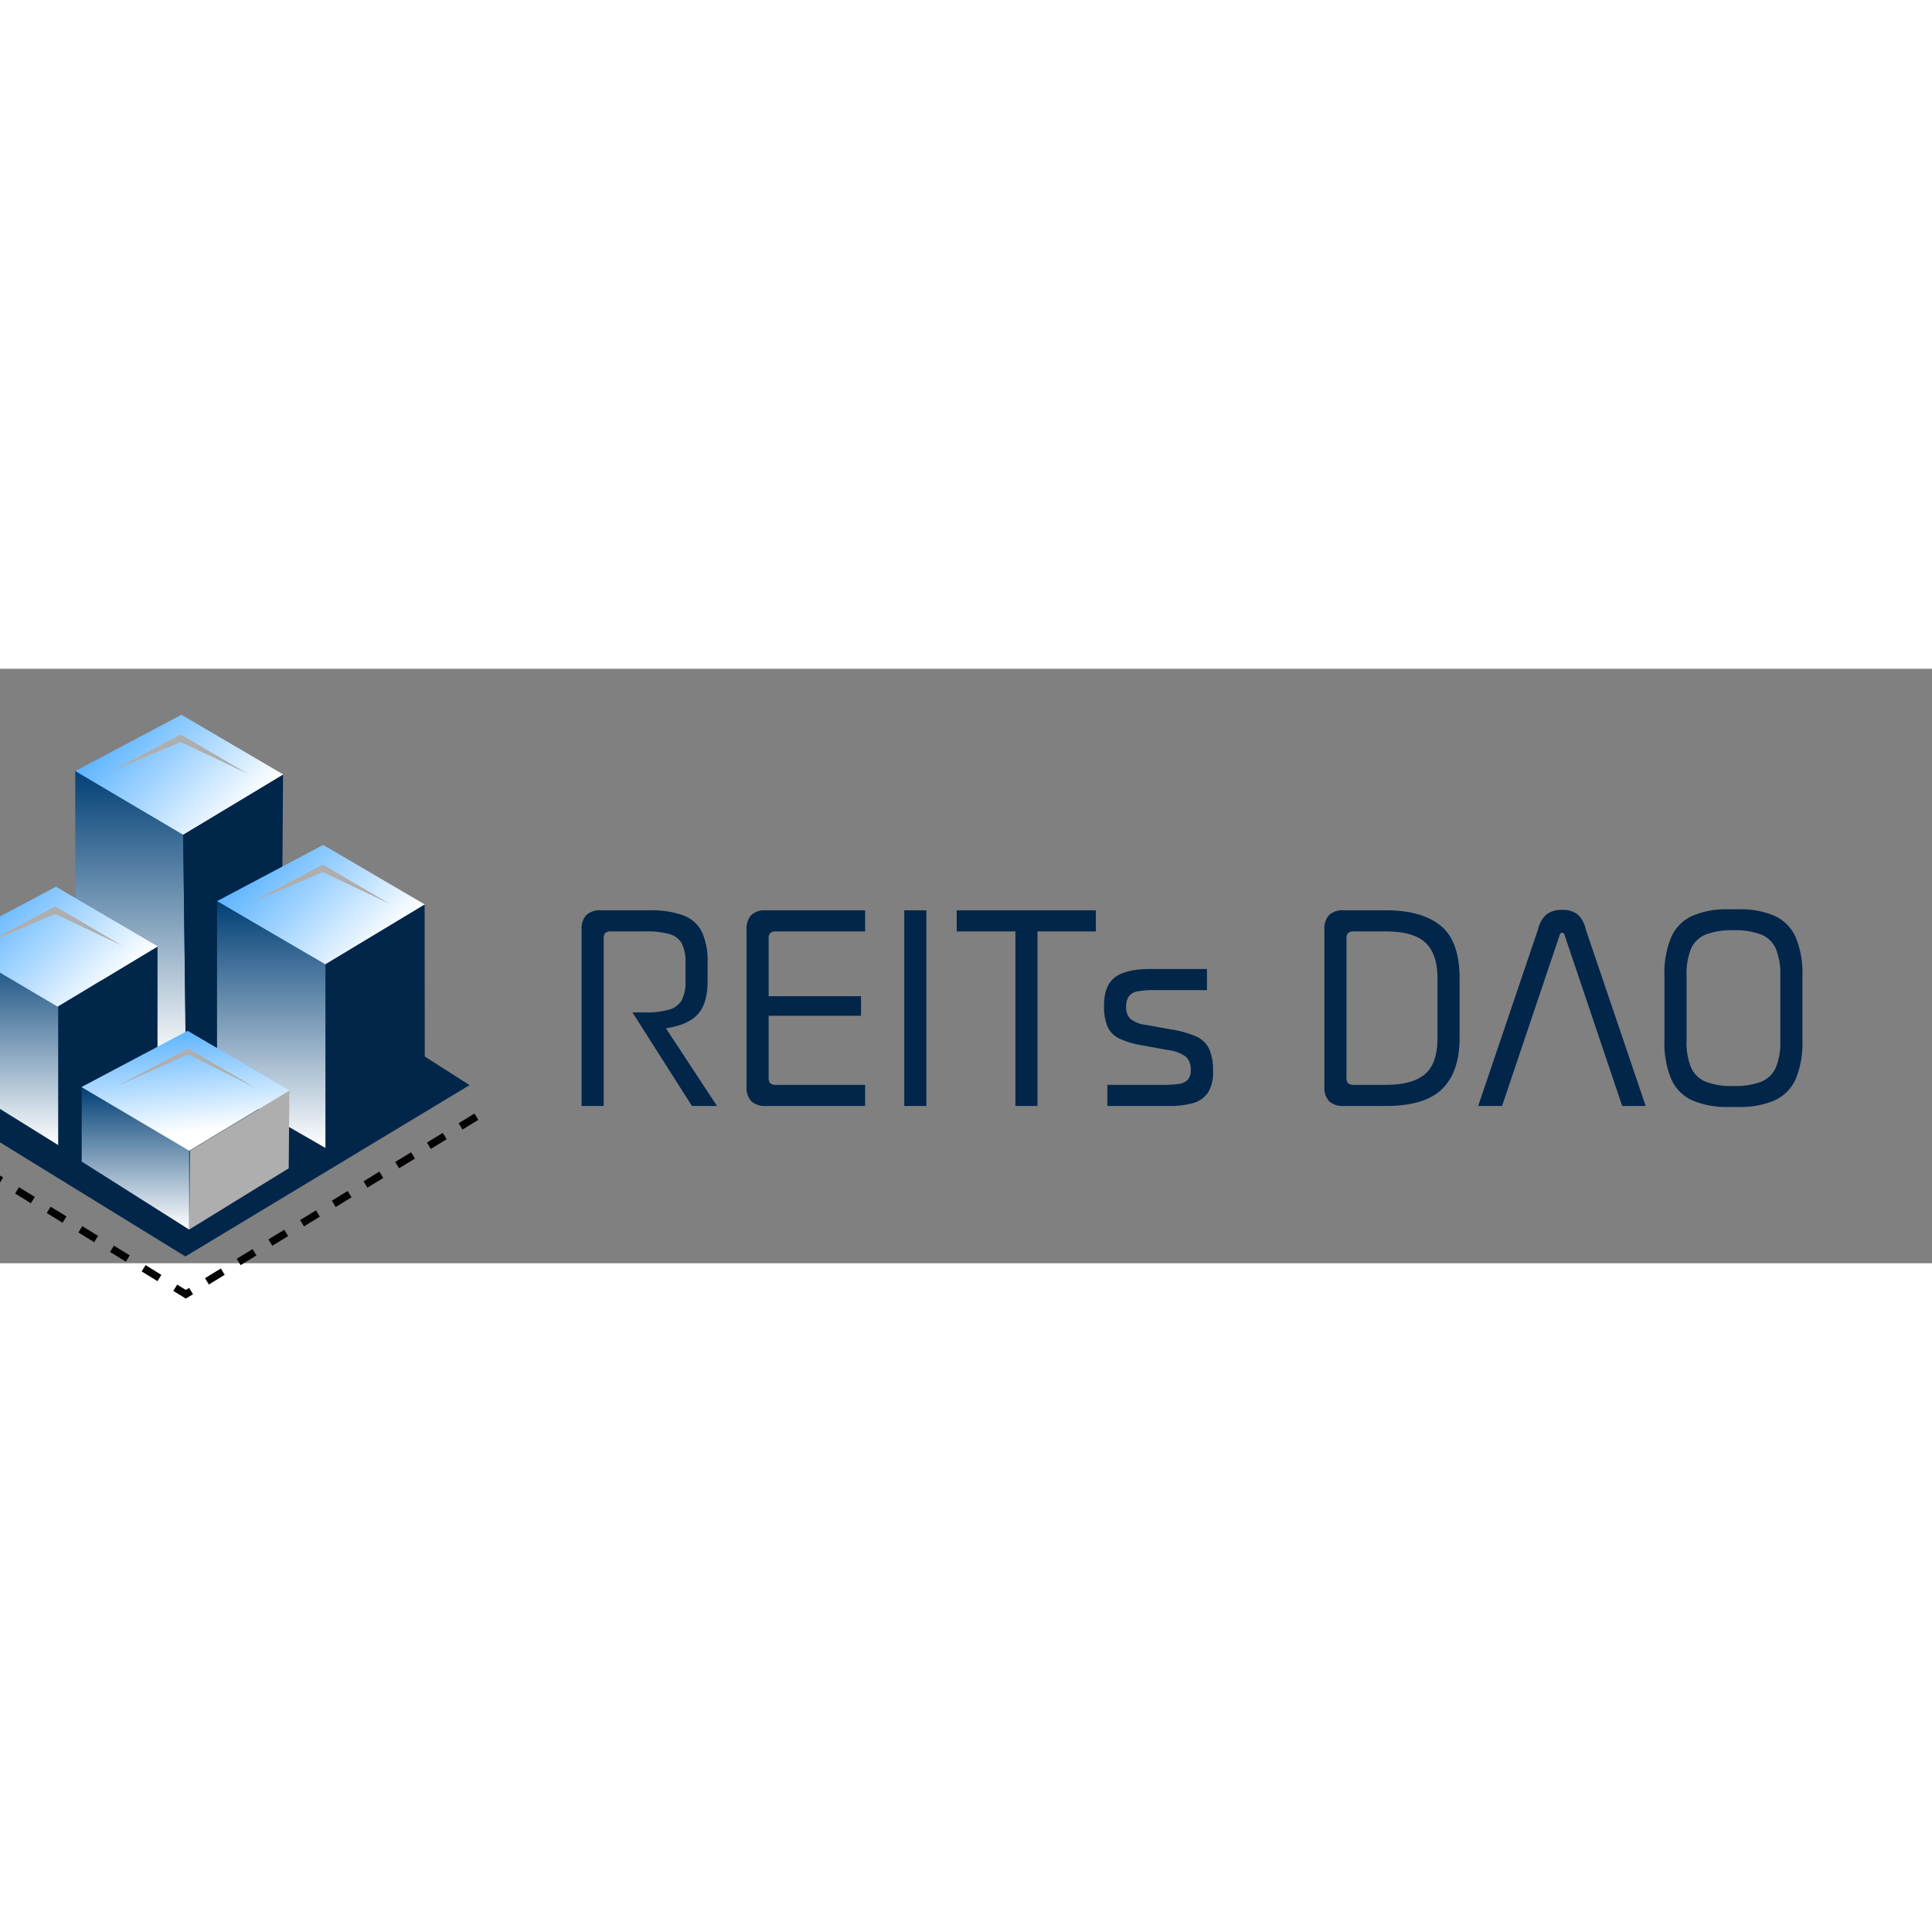 <svg xmlns="http://www.w3.org/2000/svg" xmlns:xlink="http://www.w3.org/1999/xlink" width="120" height="120" viewBox="30 0 520 160">
  <rect x="30" y="0" width="520" height="160" fill="#808080" stroke="none"/>
  <defs>
    <linearGradient id="linear-gradient" x1="0.5" x2="0.5" y2="1" gradientUnits="objectBoundingBox">
      <stop offset="0" stop-color="#003f76"/>
      <stop offset="1" stop-color="#fff"/>
    </linearGradient>
    <linearGradient id="linear-gradient-2" x1="0.5" x2="0.5" y2="1" gradientUnits="objectBoundingBox">
      <stop offset="0" stop-color="#5db4ff"/>
      <stop offset="1" stop-color="#fff"/>
    </linearGradient>
    <linearGradient id="linear-gradient-7" x1="0.672" y1="0.136" x2="0.246" y2="0.678" xlink:href="#linear-gradient-2"/>
  </defs>
  <g id="Group_43" data-name="Group 43" transform="translate(-336.475 -280.827)">
    <g id="Group_42" data-name="Group 42" transform="translate(25 -5)">
      <g id="Group_38" data-name="Group 38" transform="translate(26.111)">
        <g id="Group_37" data-name="Group 37" transform="translate(47.392 50.423)">
          <g id="Group_36" data-name="Group 36" transform="translate(238.496 235.404)">
            <path id="Path_173" data-name="Path 173" d="M-13744.533-3676.679l76.889,47.324,76.488-46.115-70.691-45.184-63.082,32.951Z" transform="translate(13747.016 3787.532)" fill="#02264a"/>
            <path id="Path_172" data-name="Path 172" d="M-13635.771-3766.347l2.218,63.612,10.952,2.667-1.683-63.806-6.656-6.188Z" transform="translate(13706.271 3806.042)" fill="#02264a"/>
            <path id="Path_171" data-name="Path 171" d="M-13668.982-3783.816v41.581l17.514,37.053h12.316l-.795-61.43" transform="translate(13718.714 3811.195)" fill="url(#linear-gradient)"/>
            <g id="Group_35" data-name="Group 35">
              <path id="Path_157" data-name="Path 157" d="M-14264.383-2181.137l26.855-16.16-.316,48.831,10.9,15.663-35.35,53.024-30.016-14.7-5.883-3.215-23.564-17.787,7.66-14.479,15.9-4.869,26.889-16.138v35.487l7.541-10.471Z" transform="translate(14343.183 2225.744)" fill="#00264a"/>
              <path id="Path_148" data-name="Path 148" d="M0,0,30.92,9.505l8.014,30.716L8.407,32.644Z" transform="translate(49.728 27.53) rotate(-45)" fill="url(#linear-gradient-2)"/>
              <path id="Path_149" data-name="Path 149" d="M0,0,30.92,9.505l8.014,30.716L8.407,32.644Z" transform="translate(87.875 62.551) rotate(-45)" fill="url(#linear-gradient-2)"/>
              <path id="Path_152" data-name="Path 152" d="M-14597.984-2047.484l.047,49.329,26.77-16.471-.045-48.988Z" transform="translate(14714.977 2127.062)" fill="#02264a"/>
              <path id="Path_159" data-name="Path 159" d="M-13244.836-2104.856v36.579l28.764,17.864v-37.278Z" transform="translate(13261.209 2178.606)" fill="url(#linear-gradient)"/>
              <path id="Path_160" data-name="Path 160" d="M-13189.729-2044.733l28.937,16.839v21.512l-28.937-18.324Z" transform="translate(13241.189 2157.333)" fill="url(#linear-gradient)"/>
              <path id="Path_161" data-name="Path 161" d="M-13133.48-2127.9l29.176,17v49.423l-9.984-5.747-3.581-1.9-15.61-10.256Z" transform="translate(13221.368 2190.45)" fill="url(#linear-gradient)"/>
              <path id="Path_162" data-name="Path 162" d="M0,0,20.432,6.281l5.3,20.3L19,7.716Z" transform="translate(59.221 27.685) rotate(-45)" fill="#aeaeae"/>
              <path id="Path_163" data-name="Path 163" d="M0,0,20.432,6.281l5.3,20.3L19,7.716Z" transform="translate(97.456 62.706) rotate(-45)" fill="#aeaeae"/>
              <path id="Path_165" data-name="Path 165" d="M0,0,30.92,9.505l8.014,30.716L8.407,32.644Z" transform="translate(51.395 112.581) rotate(-45)" fill="url(#linear-gradient-7)"/>
              <path id="Path_166" data-name="Path 166" d="M0,0,20.432,6.281l5.3,20.3-6.4-19.2Z" transform="translate(61.221 112.199) rotate(-45)" fill="#aeaeae"/>
              <path id="Path_167" data-name="Path 167" d="M0,0,30.92,9.505l8.014,30.716L8.407,32.644Z" transform="translate(15.957 73.808) rotate(-45)" fill="url(#linear-gradient-2)"/>
              <path id="Path_168" data-name="Path 168" d="M0,0,20.432,6.281l5.3,20.3L19,7.716Z" transform="translate(25.45 73.963) rotate(-45)" fill="#aeaeae"/>
              <path id="Path_169" data-name="Path 169" d="M-14597.962-2047.058l-.187,21.228,26.771-16.471.188-20.887Z" transform="translate(14678.558 2176.754)" fill="#aeaeae"/>
              <path id="Path_170" data-name="Path 170" d="M-14427.531-1991.73l-3.365-2.071,1.049-1.7,2.32,1.428.895-.547,1.043,1.707Zm6.208-3.793-1.043-1.707,4.268-2.607,1.042,1.707Zm-13.831-.9-4.258-2.621,1.048-1.7,4.258,2.621Zm22.364-4.314-1.042-1.707,4.267-2.607,1.043,1.707Zm-30.881-.928-4.258-2.621,1.049-1.7,4.258,2.621Zm39.415-4.285-1.043-1.707,4.267-2.607,1.043,1.707Zm-47.931-.957-4.258-2.621,1.048-1.7,4.259,2.621Zm56.464-4.257-1.043-1.707,4.268-2.607,1.042,1.707Zm-64.979-.985-4.259-2.621,1.049-1.7,4.258,2.621Zm73.513-4.228-1.042-1.707,4.267-2.607,1.043,1.707Zm-82.029-1.014-4.258-2.621,1.048-1.7,4.259,2.621Zm90.563-4.2-1.043-1.707,4.267-2.607,1.043,1.707Zm-99.079-1.042-4.258-2.621,1.048-1.7,4.258,2.621Zm107.612-4.171-1.042-1.707,4.267-2.607,1.042,1.707Zm-116.129-1.071-4.258-2.621,1.049-1.7,4.258,2.621Zm124.663-4.142-1.043-1.707,4.267-2.607,1.043,1.707Zm-133.179-1.1-4.258-2.621,1.048-1.7,4.258,2.621Zm141.712-4.114-1.043-1.707,4.267-2.607,1.043,1.707Zm-150.229-1.128-4.258-2.621,1.049-1.7,4.258,2.621Z" transform="translate(14507.017 2161.249)" fill="#060203"/>
            </g>
          </g>
        </g>
      </g>
    </g>
    <path id="Path_174" data-name="Path 174" d="M5.9-47.453a5.406,5.406,0,0,1,1.264-3.924,5.322,5.322,0,0,1,3.95-1.29h12.9A25.558,25.558,0,0,1,33.285-51.3a9.171,9.171,0,0,1,4.977,4.424A18.407,18.407,0,0,1,39.816-38.6v5.056q0,5.9-2.607,8.822T28.6-20.909L42.344,0H35.6L19.592-25.175h3.265a22.585,22.585,0,0,0,6.636-.764,5.625,5.625,0,0,0,3.371-2.554,10.484,10.484,0,0,0,1-5.056V-38.6a10.98,10.98,0,0,0-.948-5.056A5.381,5.381,0,0,0,29.7-46.215a21.034,21.034,0,0,0-6.425-.764H13.957a2.44,2.44,0,0,0-1.685.421,2.44,2.44,0,0,0-.421,1.685V0H5.9ZM56.248-7.795a2.44,2.44,0,0,0,.421,1.685,2.44,2.44,0,0,0,1.685.421H82.213V0h-26.7a5.406,5.406,0,0,1-3.924-1.264,5.322,5.322,0,0,1-1.29-3.95V-47.453a5.406,5.406,0,0,1,1.264-3.924,5.322,5.322,0,0,1,3.95-1.29h26.7v5.688H58.355a2.44,2.44,0,0,0-1.685.421,2.44,2.44,0,0,0-.421,1.685v15.326H81.107v5.267H56.248ZM98.7-52.667V0H92.746V-52.667Zm23.963,5.688h-15.8v-5.688h37.446v5.688H128.612V0h-5.951ZM147.414-5.688h14.957a27.547,27.547,0,0,0,4.345-.263,4.03,4.03,0,0,0,2.344-1.106,3.662,3.662,0,0,0,.79-2.581,4.6,4.6,0,0,0-1.317-3.634,10.4,10.4,0,0,0-4.845-1.791l-6.952-1.264a23.188,23.188,0,0,1-6.162-1.843,6.614,6.614,0,0,1-3.107-3.16,13.863,13.863,0,0,1-.948-5.688q0-5.477,3-7.663T159-36.867h15.221v5.688H160a22.342,22.342,0,0,0-4.5.342,3.757,3.757,0,0,0-2.291,1.317,4.709,4.709,0,0,0-.737,2.87,4.219,4.219,0,0,0,1.159,3.239,8.513,8.513,0,0,0,4.266,1.606l6.741,1.211A27.178,27.178,0,0,1,171.4-18.67a7.042,7.042,0,0,1,3.4,3.292,14.256,14.256,0,0,1,1.053,6.109,10.012,10.012,0,0,1-1.369,5.688A7.13,7.13,0,0,1,170.561-.79a22.888,22.888,0,0,1-6.61.79H147.414ZM211.035,0a5.406,5.406,0,0,1-3.924-1.264,5.322,5.322,0,0,1-1.29-3.95V-47.453a5.406,5.406,0,0,1,1.264-3.924,5.322,5.322,0,0,1,3.95-1.29h11.323q9.691,0,14.773,4.161t5.082,14.115v16.116q0,9.006-4.635,13.641T222.359,0Zm.737-7.795a2.44,2.44,0,0,0,.421,1.685,2.44,2.44,0,0,0,1.685.421h8.479q7.163,0,10.533-2.87t3.371-9.717V-34.391q0-6.478-3.213-9.533t-10.691-3.055h-8.479a2.44,2.44,0,0,0-1.685.421,2.44,2.44,0,0,0-.421,1.685Zm51.561-39.763a7.5,7.5,0,0,1,2.186-3.924,6.4,6.4,0,0,1,4.292-1.29,6.387,6.387,0,0,1,4.161,1.211,7.547,7.547,0,0,1,2.212,4.055L292.3,0h-6.32L270.443-46.083a.632.632,0,0,0-.632-.527.632.632,0,0,0-.632.527L253.643,0h-6.425ZM314.683.263a23.187,23.187,0,0,1-9.954-1.817,11.4,11.4,0,0,1-5.583-5.741,25.032,25.032,0,0,1-1.791-10.3V-35.076a25.032,25.032,0,0,1,1.791-10.3,11.4,11.4,0,0,1,5.583-5.741,23.187,23.187,0,0,1,9.954-1.817h2.475a23.187,23.187,0,0,1,9.954,1.817,11.4,11.4,0,0,1,5.583,5.741,25.032,25.032,0,0,1,1.791,10.3v17.485a25.032,25.032,0,0,1-1.791,10.3,11.4,11.4,0,0,1-5.583,5.741A23.187,23.187,0,0,1,317.159.263Zm1.264-5.635A19.429,19.429,0,0,0,323.4-6.531a7.34,7.34,0,0,0,3.924-3.792,17.751,17.751,0,0,0,1.211-7.268V-35.076a17.751,17.751,0,0,0-1.211-7.268,7.34,7.34,0,0,0-3.924-3.792,19.429,19.429,0,0,0-7.452-1.159,19.6,19.6,0,0,0-7.505,1.159,7.34,7.34,0,0,0-3.924,3.792,17.751,17.751,0,0,0-1.211,7.268v17.485a17.751,17.751,0,0,0,1.211,7.268,7.34,7.34,0,0,0,3.924,3.792A19.6,19.6,0,0,0,315.947-5.372Z" transform="translate(517.111 398.5)" fill="#02264a"/>
  </g>
</svg>
